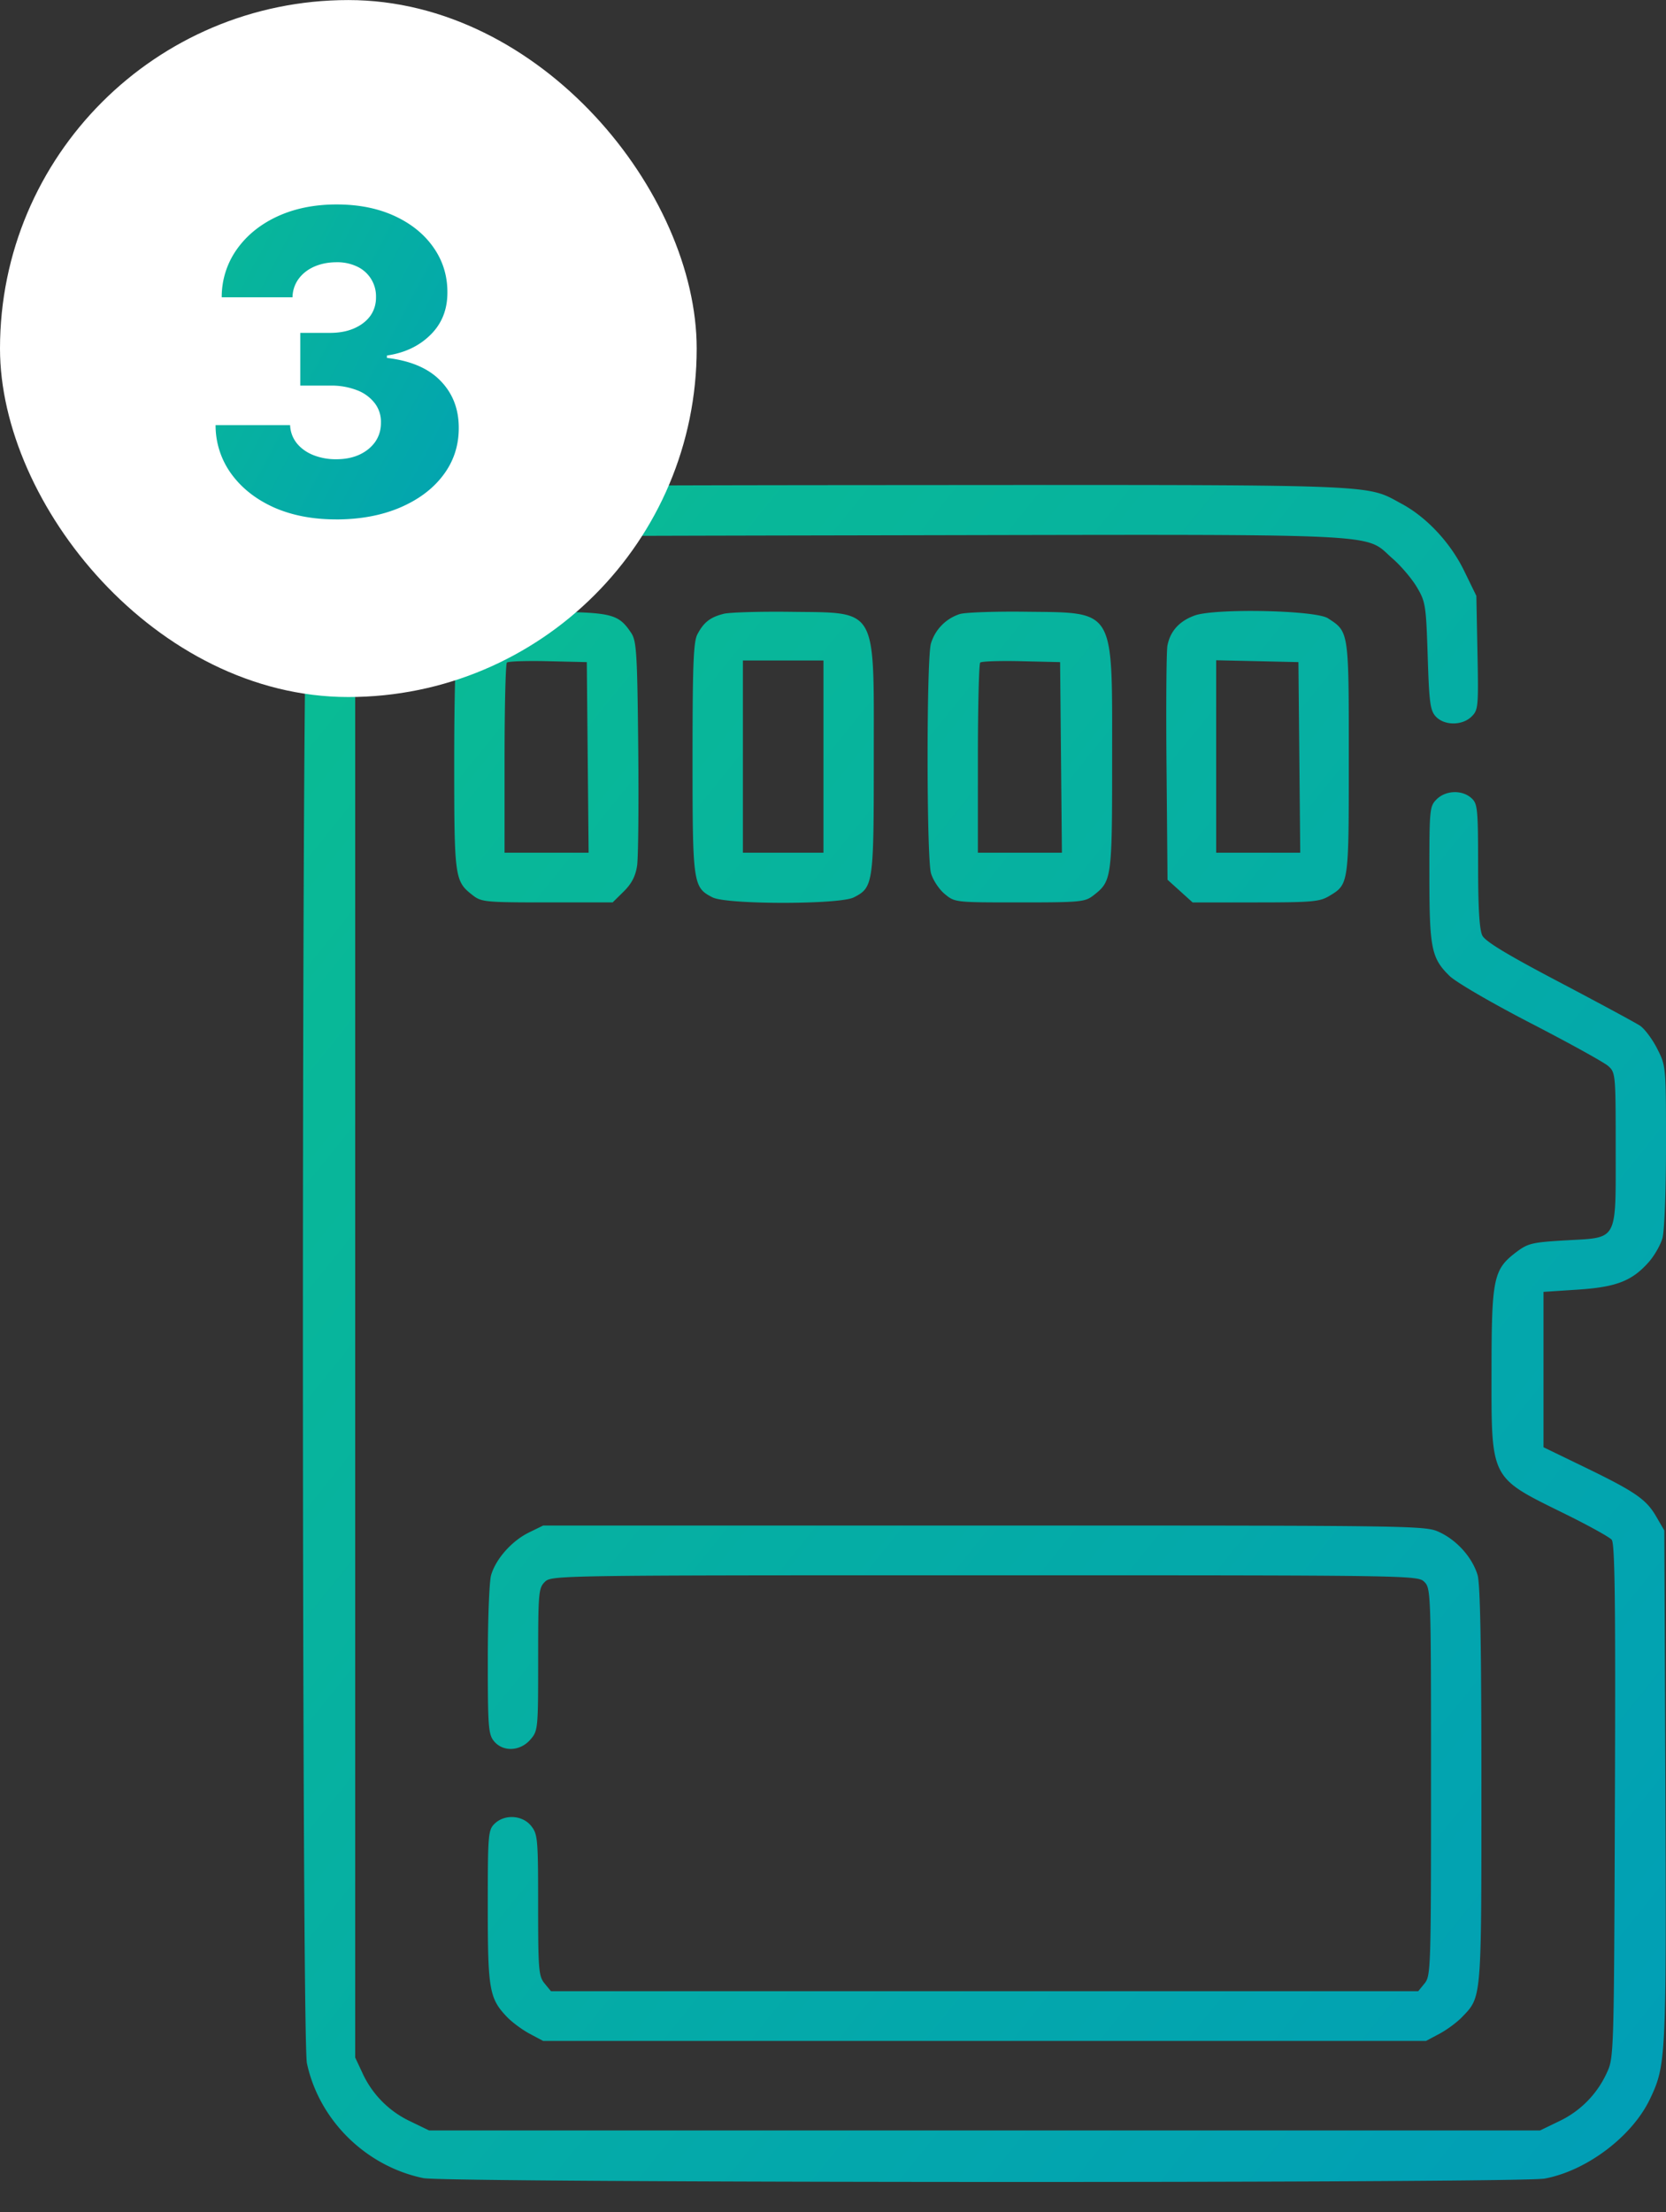 <svg width="55" height="73" fill="none" xmlns="http://www.w3.org/2000/svg"><rect width="100%" height="100%" fill="#333333" stroke="none"/><path fill-rule="evenodd" clip-rule="evenodd" d="M13.827 16.151c-.918.22-1.619.617-2.33 1.318-.725.714-1.164 1.5-1.365 2.445-.176.823-.176 47.347 0 48.17.4 1.878 1.94 3.399 3.843 3.794.767.159 36.176.173 37.022.015 1.39-.26 2.887-1.393 3.475-2.628.531-1.116.542-1.348.507-10.336l-.034-8.422-.269-.463c-.33-.57-.696-.82-2.39-1.641l-1.33-.644v-5.127l1.123-.074c1.275-.083 1.794-.283 2.344-.901.19-.212.396-.572.46-.8.066-.235.117-1.545.117-3.044 0-2.618 0-2.633-.29-3.205-.159-.315-.415-.657-.568-.76-.153-.101-1.356-.75-2.672-1.443-1.706-.896-2.434-1.336-2.533-1.531-.096-.19-.14-.897-.14-2.307-.002-1.899-.017-2.047-.225-2.233-.306-.274-.842-.254-1.141.04-.234.232-.243.321-.243 2.452 0 2.466.062 2.784.66 3.374.213.21 1.37.884 2.683 1.563 1.27.656 2.42 1.292 2.558 1.413.245.216.25.267.25 2.705 0 3.124.093 2.949-1.631 3.05-1.12.064-1.262.098-1.639.38-.768.58-.826.854-.829 3.923-.003 3.61-.058 3.501 2.386 4.705.796.391 1.508.784 1.582.873.105.125.129 2.076.105 8.624-.03 8.341-.033 8.47-.264 8.96a3.257 3.257 0 01-1.574 1.603l-.63.305H14.164l-.63-.305a3.257 3.257 0 01-1.575-1.603l-.233-.498V20.1l.309-.621c.35-.704.887-1.218 1.624-1.555.504-.23.517-.23 15.576-.259 16.9-.032 15.758-.085 16.738.767.274.238.634.661.8.94.288.484.306.598.36 2.276.048 1.536.082 1.796.266 1.996.28.305.876.306 1.183.002.22-.216.229-.323.194-2.105l-.037-1.878-.4-.82c-.453-.932-1.237-1.772-2.07-2.22-1.216-.653-.455-.625-16.863-.615-11.446.007-15.154.041-15.58.143zm2.217 4.116c-.41.123-.805.473-.945.835-.057.15-.104 1.915-.104 3.933 0 3.972.01 4.041.622 4.517.276.214.432.228 2.451.228h2.157l.367-.362c.26-.257.388-.503.44-.848.04-.267.057-2.038.037-3.936-.03-3.076-.056-3.482-.23-3.744-.412-.62-.63-.678-2.625-.702-1.009-.012-1.985.023-2.17.079zm7.845-.01c-.44.109-.659.28-.867.678-.129.246-.159 1.015-.159 4.087 0 4.154.016 4.263.661 4.592.472.24 4.19.24 4.662 0 .646-.33.661-.436.66-4.614 0-5.037.154-4.77-2.77-4.81-1.005-.012-1.99.017-2.187.066zm7.797.007a1.46 1.46 0 00-.954.977c-.147.522-.145 7.05.003 7.575.063.222.265.53.451.684.337.28.343.28 2.475.28 2 0 2.157-.015 2.432-.228.613-.476.622-.543.622-4.535 0-5.002.126-4.791-2.88-4.83-1.007-.012-1.973.022-2.149.077zm7.749.05c-.502.182-.803.515-.894.99-.035.18-.049 1.993-.03 4.028l.033 3.7.414.374.414.374h2.08c1.863 0 2.116-.023 2.432-.213.647-.39.644-.37.644-4.55 0-4.207.007-4.164-.689-4.614-.413-.267-3.731-.335-4.404-.09zm-20.033 4.681l.03 3.145h-2.775v-3.1c0-1.704.035-3.133.077-3.175.043-.042.654-.062 1.358-.045l1.28.03.03 3.145zm7.783-.027v3.172h-2.66v-6.344h2.66v3.172zm7.842.027l.03 3.145h-2.774v-3.1c0-1.704.035-3.133.077-3.175.042-.042.653-.062 1.357-.045l1.28.03.03 3.145zm7.868 0l.03 3.145H40.15v-6.351l1.357.03 1.358.031.03 3.145zm-25.437 25.58c-.563.274-1.096.878-1.246 1.409-.06.21-.108 1.472-.108 2.804 0 2.19.019 2.445.203 2.67.296.361.862.338 1.199-.048.255-.292.26-.341.26-2.643 0-2.2.013-2.36.221-2.565.22-.216.37-.218 14.517-.218 14.148 0 14.298.002 14.518.218.216.214.221.365.221 6.606 0 6.125-.008 6.397-.212 6.644l-.211.258H18.189l-.212-.258c-.194-.236-.212-.457-.212-2.583 0-2.186-.013-2.342-.23-2.613-.287-.36-.88-.395-1.21-.07-.21.207-.222.365-.222 2.739 0 2.741.05 3.027.643 3.643.165.171.498.417.742.547l.444.236h29.145l.443-.236c.244-.13.578-.376.742-.547.657-.682.644-.526.644-7.65 0-4.574-.038-6.65-.127-6.943-.173-.572-.666-1.13-1.238-1.403-.478-.229-.496-.229-15.044-.229H17.932l-.474.231z" fill="url(#paint0_linear_3009_3638)"/><rect y=".002" width="23" height="23" rx="11.5" fill="#fff"/><path d="M11.094 17.14c-.77 0-1.454-.131-2.05-.394-.593-.267-1.06-.634-1.403-1.102a2.714 2.714 0 01-.524-1.615h2.46c.01.22.081.416.213.588.132.167.311.3.538.395a2 2 0 00.776.143c.29 0 .545-.051.766-.153.224-.106.398-.249.523-.43.125-.184.186-.395.183-.632a1.001 1.001 0 00-.203-.633 1.337 1.337 0 00-.587-.43 2.347 2.347 0 00-.89-.152h-.983v-1.74h.983c.3 0 .564-.049.79-.147.231-.1.41-.238.54-.415.128-.182.19-.39.187-.623a1.08 1.08 0 00-.623-1.003 1.516 1.516 0 00-.676-.143c-.27 0-.516.048-.736.143-.217.096-.39.23-.519.405a1.05 1.05 0 00-.202.608H7.32a2.706 2.706 0 01.504-1.59c.33-.462.777-.822 1.344-1.083.57-.26 1.218-.39 1.946-.39.724 0 1.362.127 1.912.38.55.254.978.6 1.284 1.038.306.435.46.927.46 1.477.003.57-.183 1.039-.559 1.408-.372.369-.851.596-1.437.682v.079c.784.092 1.375.345 1.773.76.402.415.601.934.598 1.556 0 .587-.173 1.107-.519 1.561-.342.452-.82.807-1.432 1.067-.61.257-1.31.386-2.1.386z" fill="url(#paint1_linear_3009_3638)"/><defs><linearGradient id="paint0_linear_3009_3638" x1="10" y1="16.005" x2="65.84" y2="61.096" gradientUnits="userSpaceOnUse"><stop stop-color="#0ABD92"/><stop offset="1" stop-color="#009DB8"/></linearGradient><linearGradient id="paint1_linear_3009_3638" x1="6.5" y1="2.002" x2="22.519" y2="10.475" gradientUnits="userSpaceOnUse"><stop stop-color="#0ABD92"/><stop offset="1" stop-color="#009DB8"/></linearGradient></defs></svg>